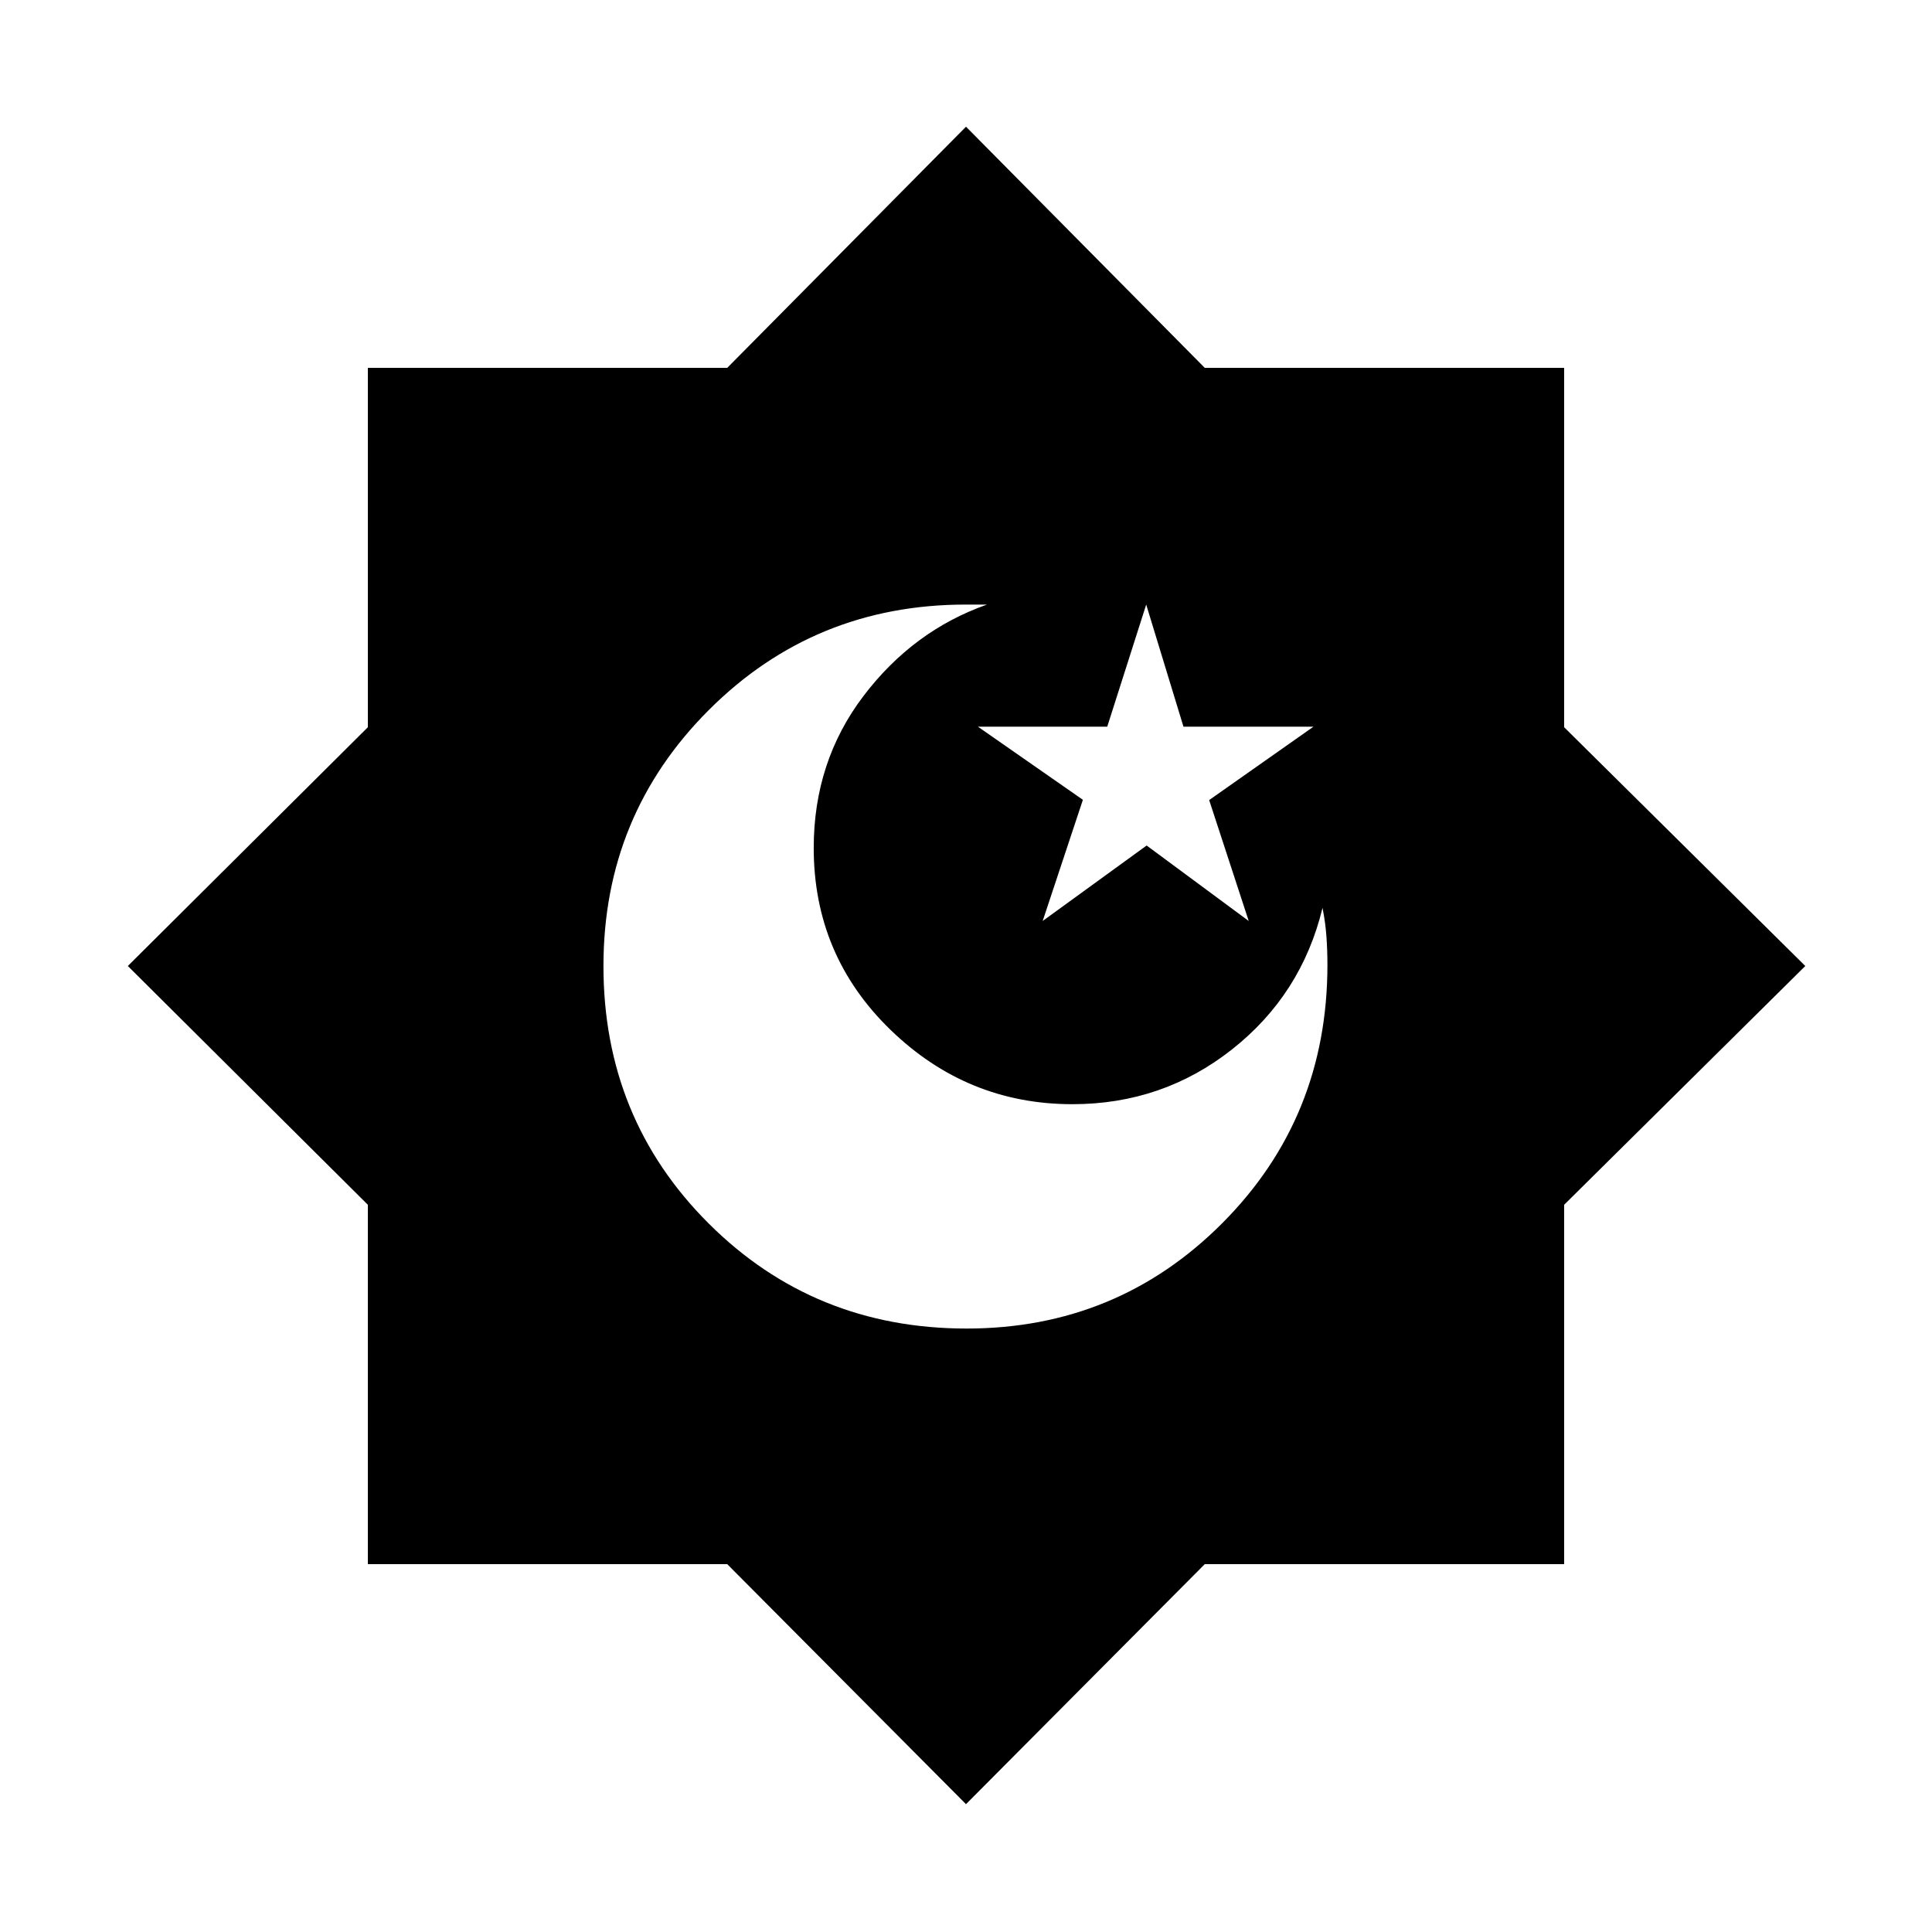<svg xmlns="http://www.w3.org/2000/svg" height="20" viewBox="0 -960 960 960" width="20"><path d="M480-63.52 361.36-182.78H182.78v-178.58L63.52-480l119.26-118.64v-178.58h178.58L480-897.04l118.64 119.82h178.58v178.58L897.04-480 777.22-361.36v178.58H598.64L480-63.52Zm38.1-438.85 51.66-37.5 50.72 37.5-19.65-60.08 51.82-36.46h-64.59l-18.52-60.68-19.36 60.68h-64.25l52.15 36.33-19.98 60.21Zm-37.81 202.52q74.88 0 127.09-52.4 52.21-52.41 52.21-128.31 0-7.23-.5-14.17-.5-6.95-1.94-14.14-10.43 43.04-44.94 70.29-34.51 27.25-79.34 27.25-52.3 0-90.42-36.98-38.12-36.98-38.12-90.34 0-42.89 24.68-75.45 24.69-32.55 61.42-45.49h-10.54q-75.25 0-127.65 52.36-52.39 52.35-52.39 127.25 0 75.8 52.33 127.97 52.32 52.16 128.11 52.16Z"/></svg>